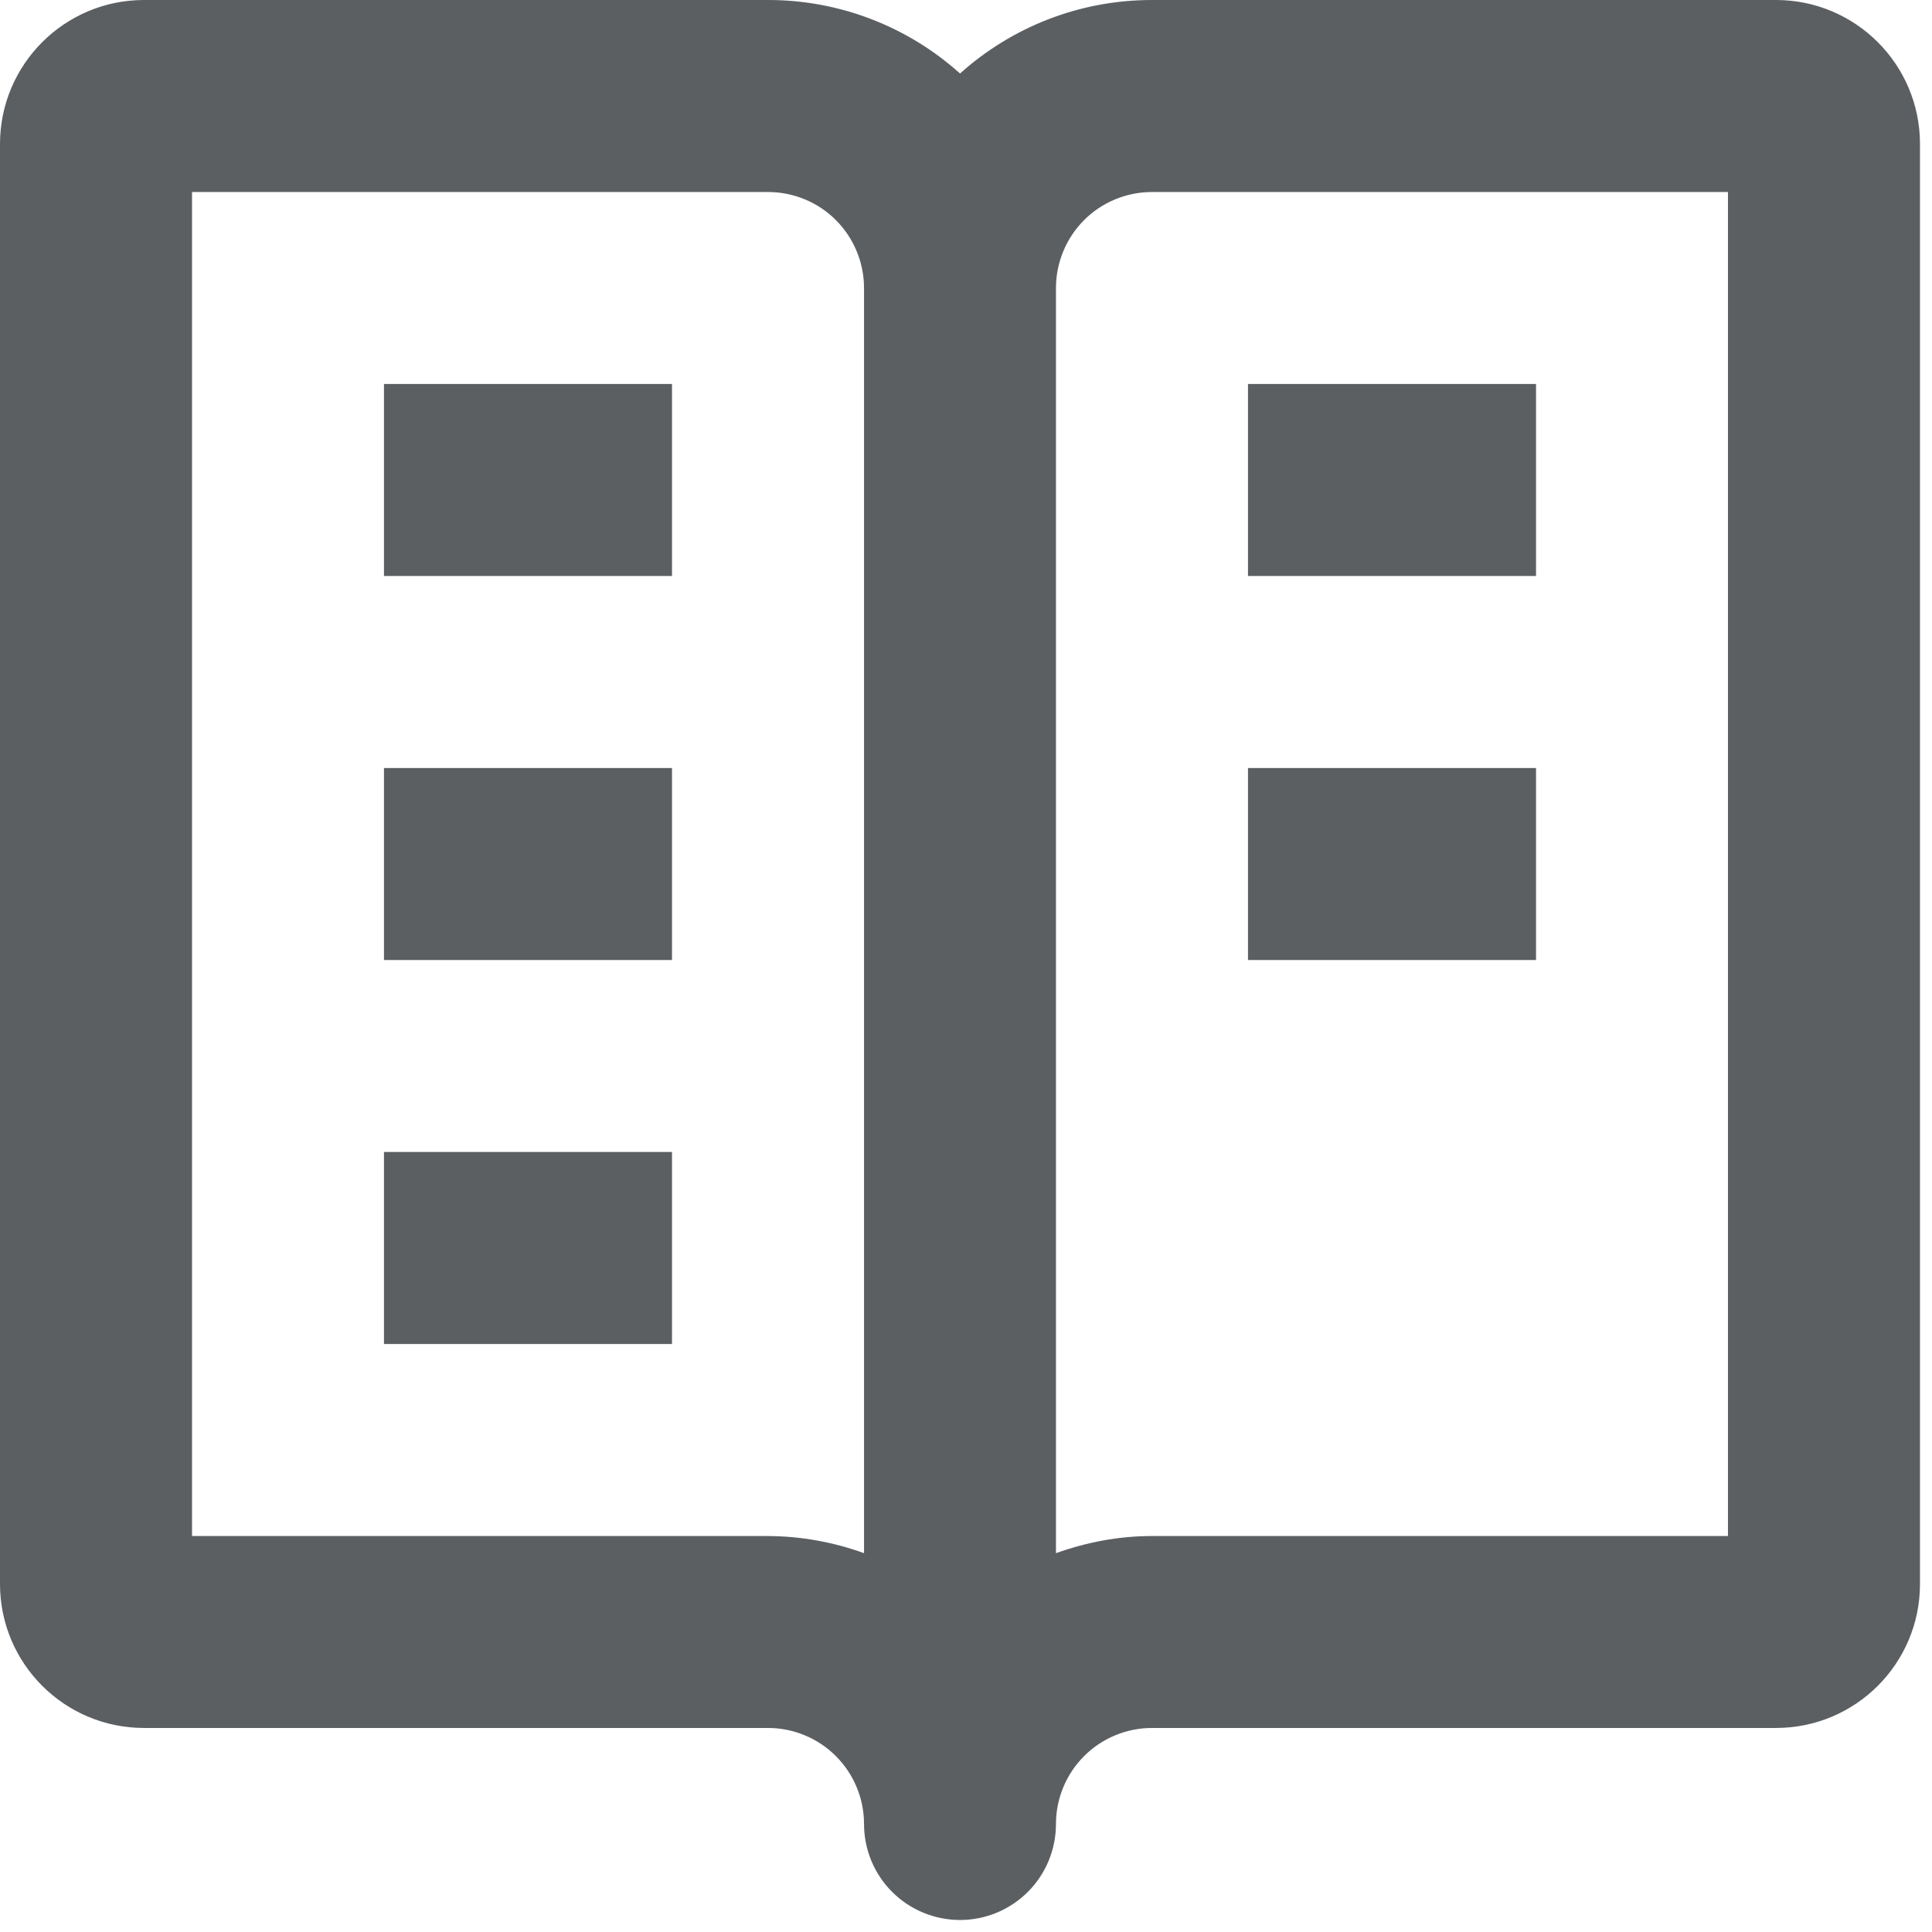 <svg width="23" height="23" viewBox="0 0 23 23" fill="none" xmlns="http://www.w3.org/2000/svg">
<path d="M14.857 4.571H18.286V6.857H14.857V4.571Z" fill="#5C5F62"/>
<path d="M14.857 9.143H18.286V11.429H14.857V9.143Z" fill="#5C5F62"/>
<path d="M8 4.571H4.571V6.857H8V4.571Z" fill="#5C5F62"/>
<path d="M8 9.143H4.571V11.429H8V9.143Z" fill="#5C5F62"/>
<path d="M8 13.714H4.571V16H8V13.714Z" fill="#5C5F62"/>
<path fill-rule="evenodd" clip-rule="evenodd" d="M21.143 1.35879e-06C22.09 1.35879e-06 22.857 0.768 22.857 1.714V18.857C22.857 19.804 22.09 20.571 21.143 20.571H13.714C13.411 20.571 13.12 20.692 12.906 20.906C12.692 21.12 12.571 21.411 12.571 21.714C12.571 22.017 12.451 22.308 12.237 22.522C12.022 22.737 11.732 22.857 11.429 22.857C11.126 22.857 10.835 22.737 10.62 22.522C10.406 22.308 10.286 22.017 10.286 21.714C10.286 21.411 10.165 21.12 9.951 20.906C9.737 20.692 9.446 20.571 9.143 20.571H1.714C0.768 20.571 0 19.804 0 18.857V1.714C0 0.768 0.768 1.35879e-06 1.714 1.35879e-06H9.143C9.987 -0.001 10.801 0.311 11.429 0.875C12.035 0.331 12.837 1.35879e-06 13.714 1.35879e-06H21.143ZM13.714 18.286H20.571V2.286H13.714C13.411 2.286 13.12 2.406 12.906 2.62C12.692 2.835 12.571 3.125 12.571 3.429V18.49C12.929 18.362 13.312 18.286 13.714 18.286ZM2.286 18.286H9.143C9.533 18.288 9.919 18.357 10.286 18.49V3.429C10.286 3.125 10.165 2.835 9.951 2.62C9.737 2.406 9.446 2.286 9.143 2.286H2.286V18.286Z" fill="#5C5F62"/>
</svg>
